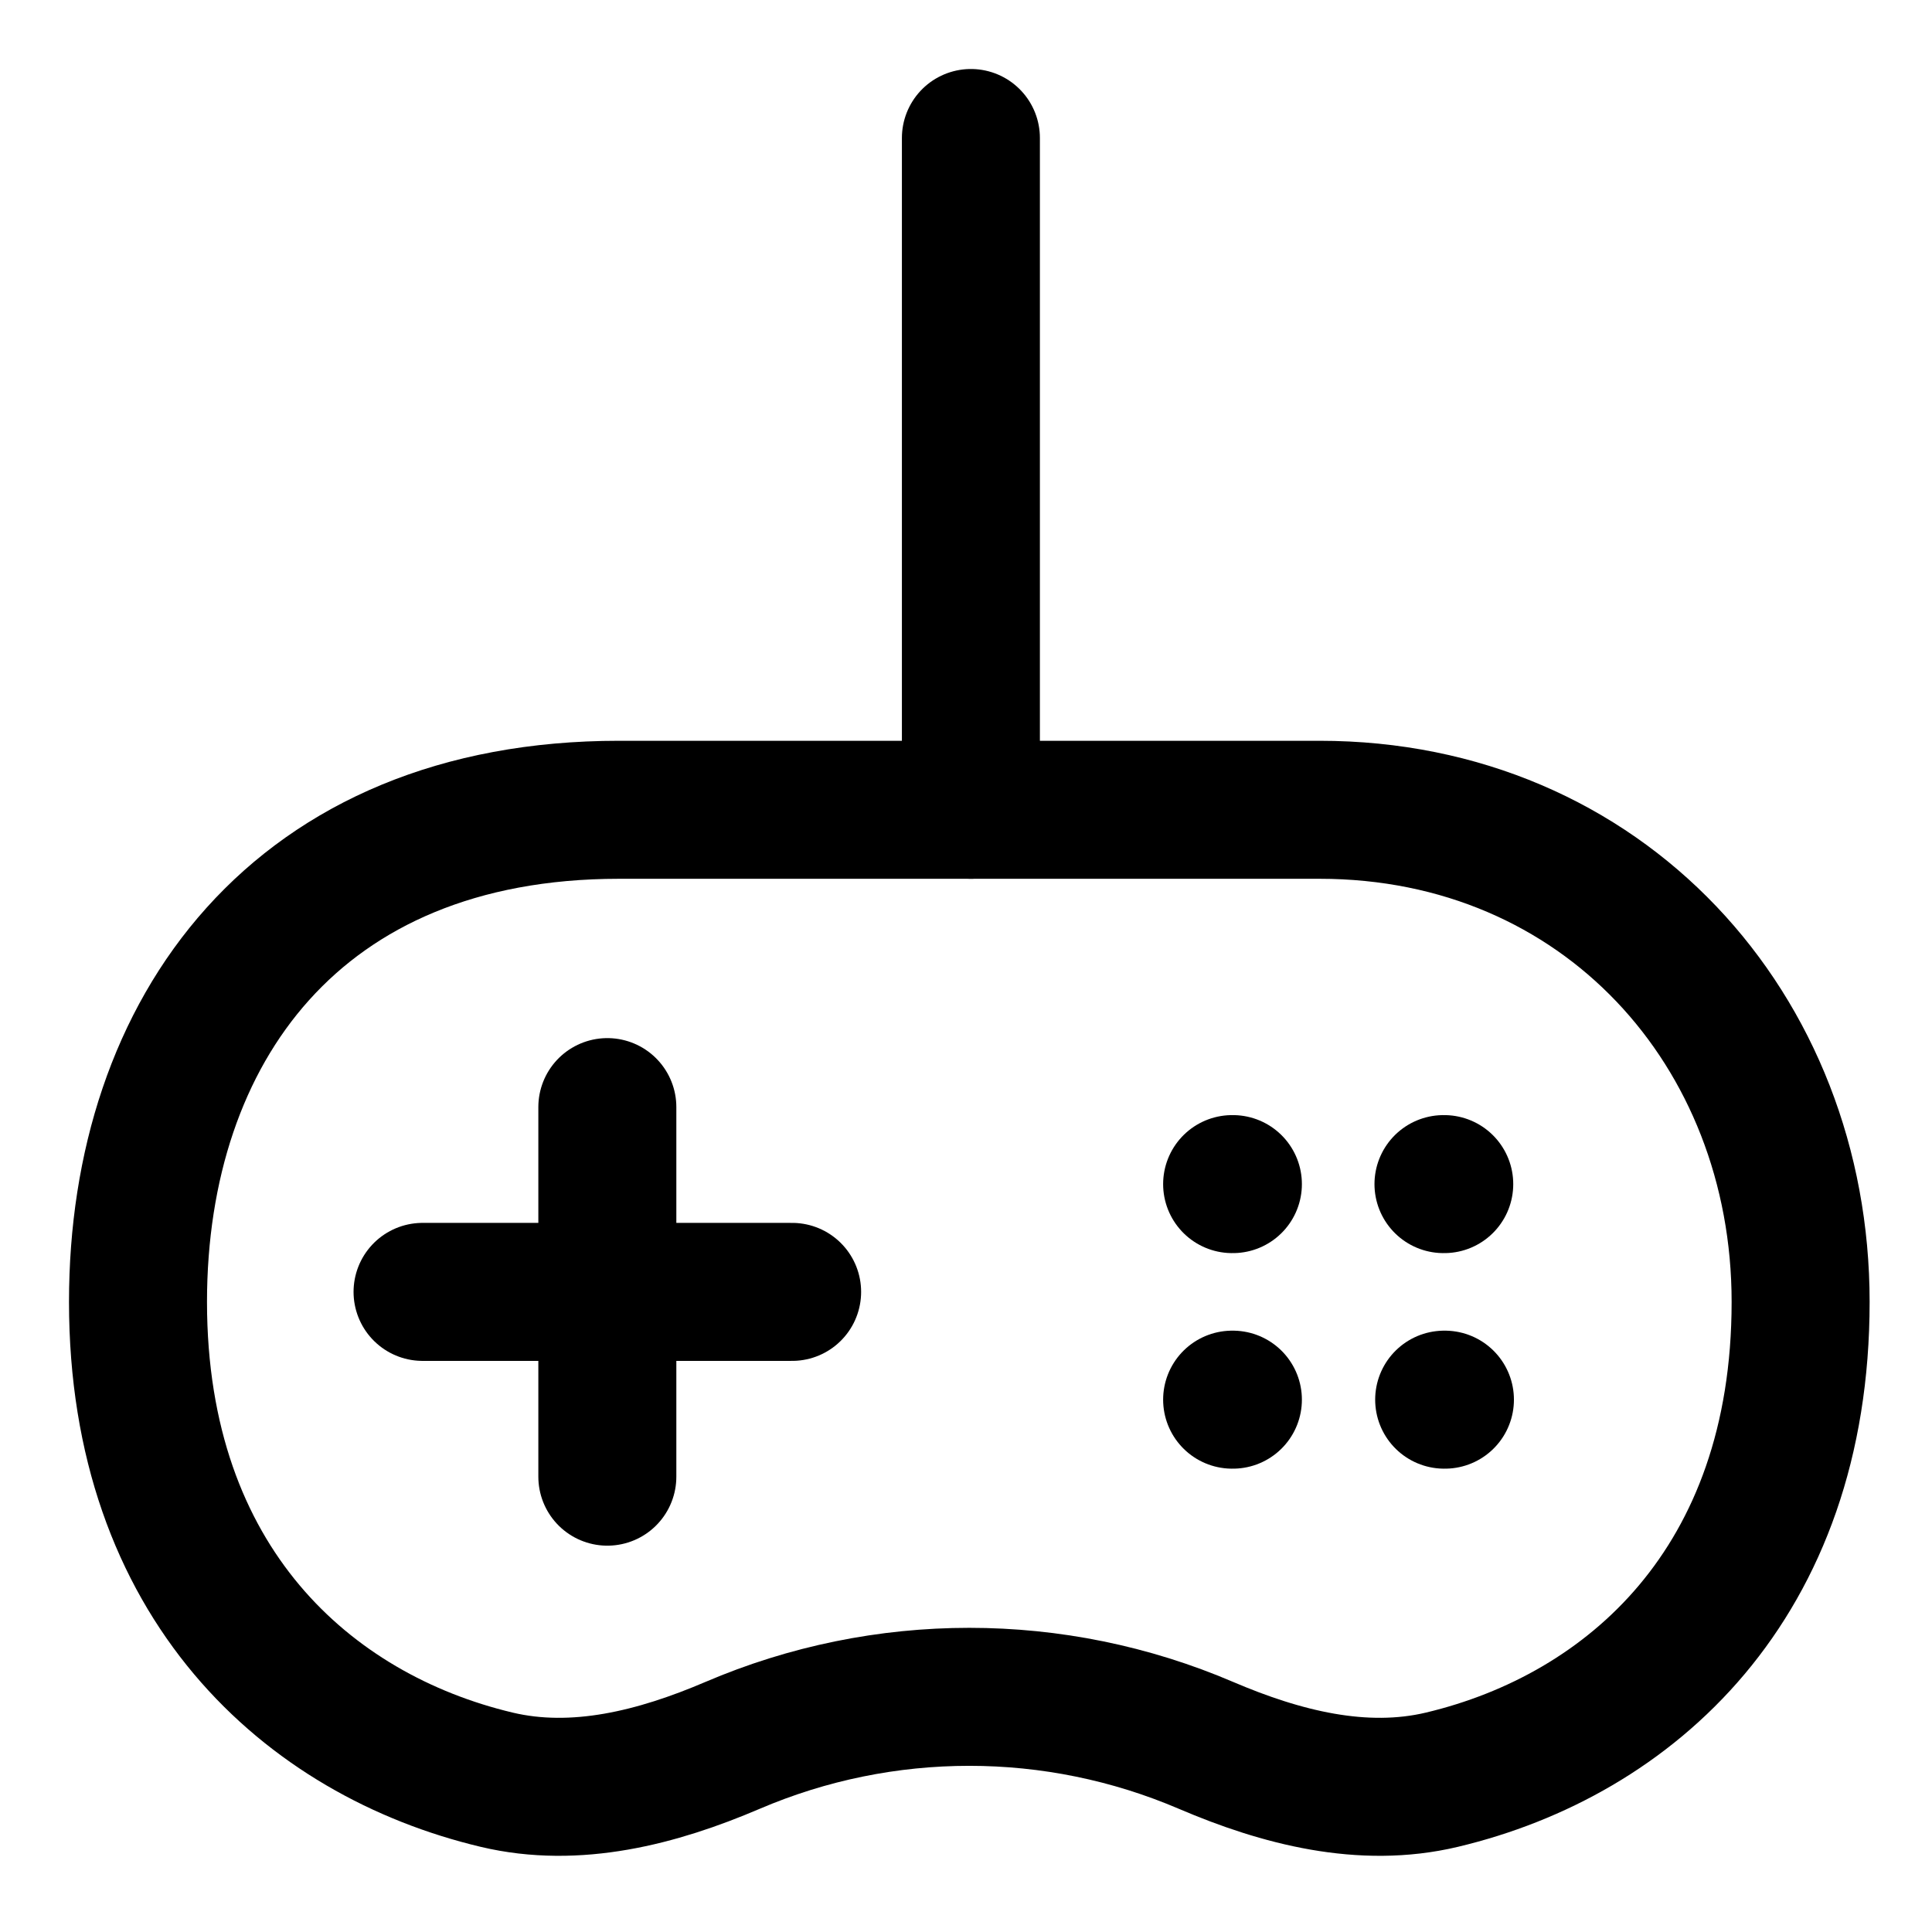 <svg width="24" height="24" viewBox="0 0 28 28" fill="none" xmlns="http://www.w3.org/2000/svg" stroke-width="2" stroke-linecap="round" stroke-linejoin="round" stroke="#000000"><g><path d="M2 18.868C2 22.949 4.469 25.144 7.198 25.793C8.346 26.066 9.53 25.76 10.615 25.296C12.807 24.357 15.288 24.357 17.48 25.296C18.565 25.76 19.749 26.066 20.897 25.793C23.626 25.144 26.096 22.949 26.096 18.868C26.096 14.929 23.23 11.736 19.125 11.736H8.971C4.308 11.736 2 14.929 2 18.868Z"></path><path d="M6.124 18.723H11.48"></path><path d="M8.802 16.045V21.401"></path><path d="M17.857 20.285L17.868 20.285"></path><path d="M20.93 20.285L20.941 20.285"></path><path d="M17.857 17.161L17.868 17.161"></path><path d="M20.92 17.161L20.931 17.161"></path><path d="M14.071 2V11.736"></path></g></svg>